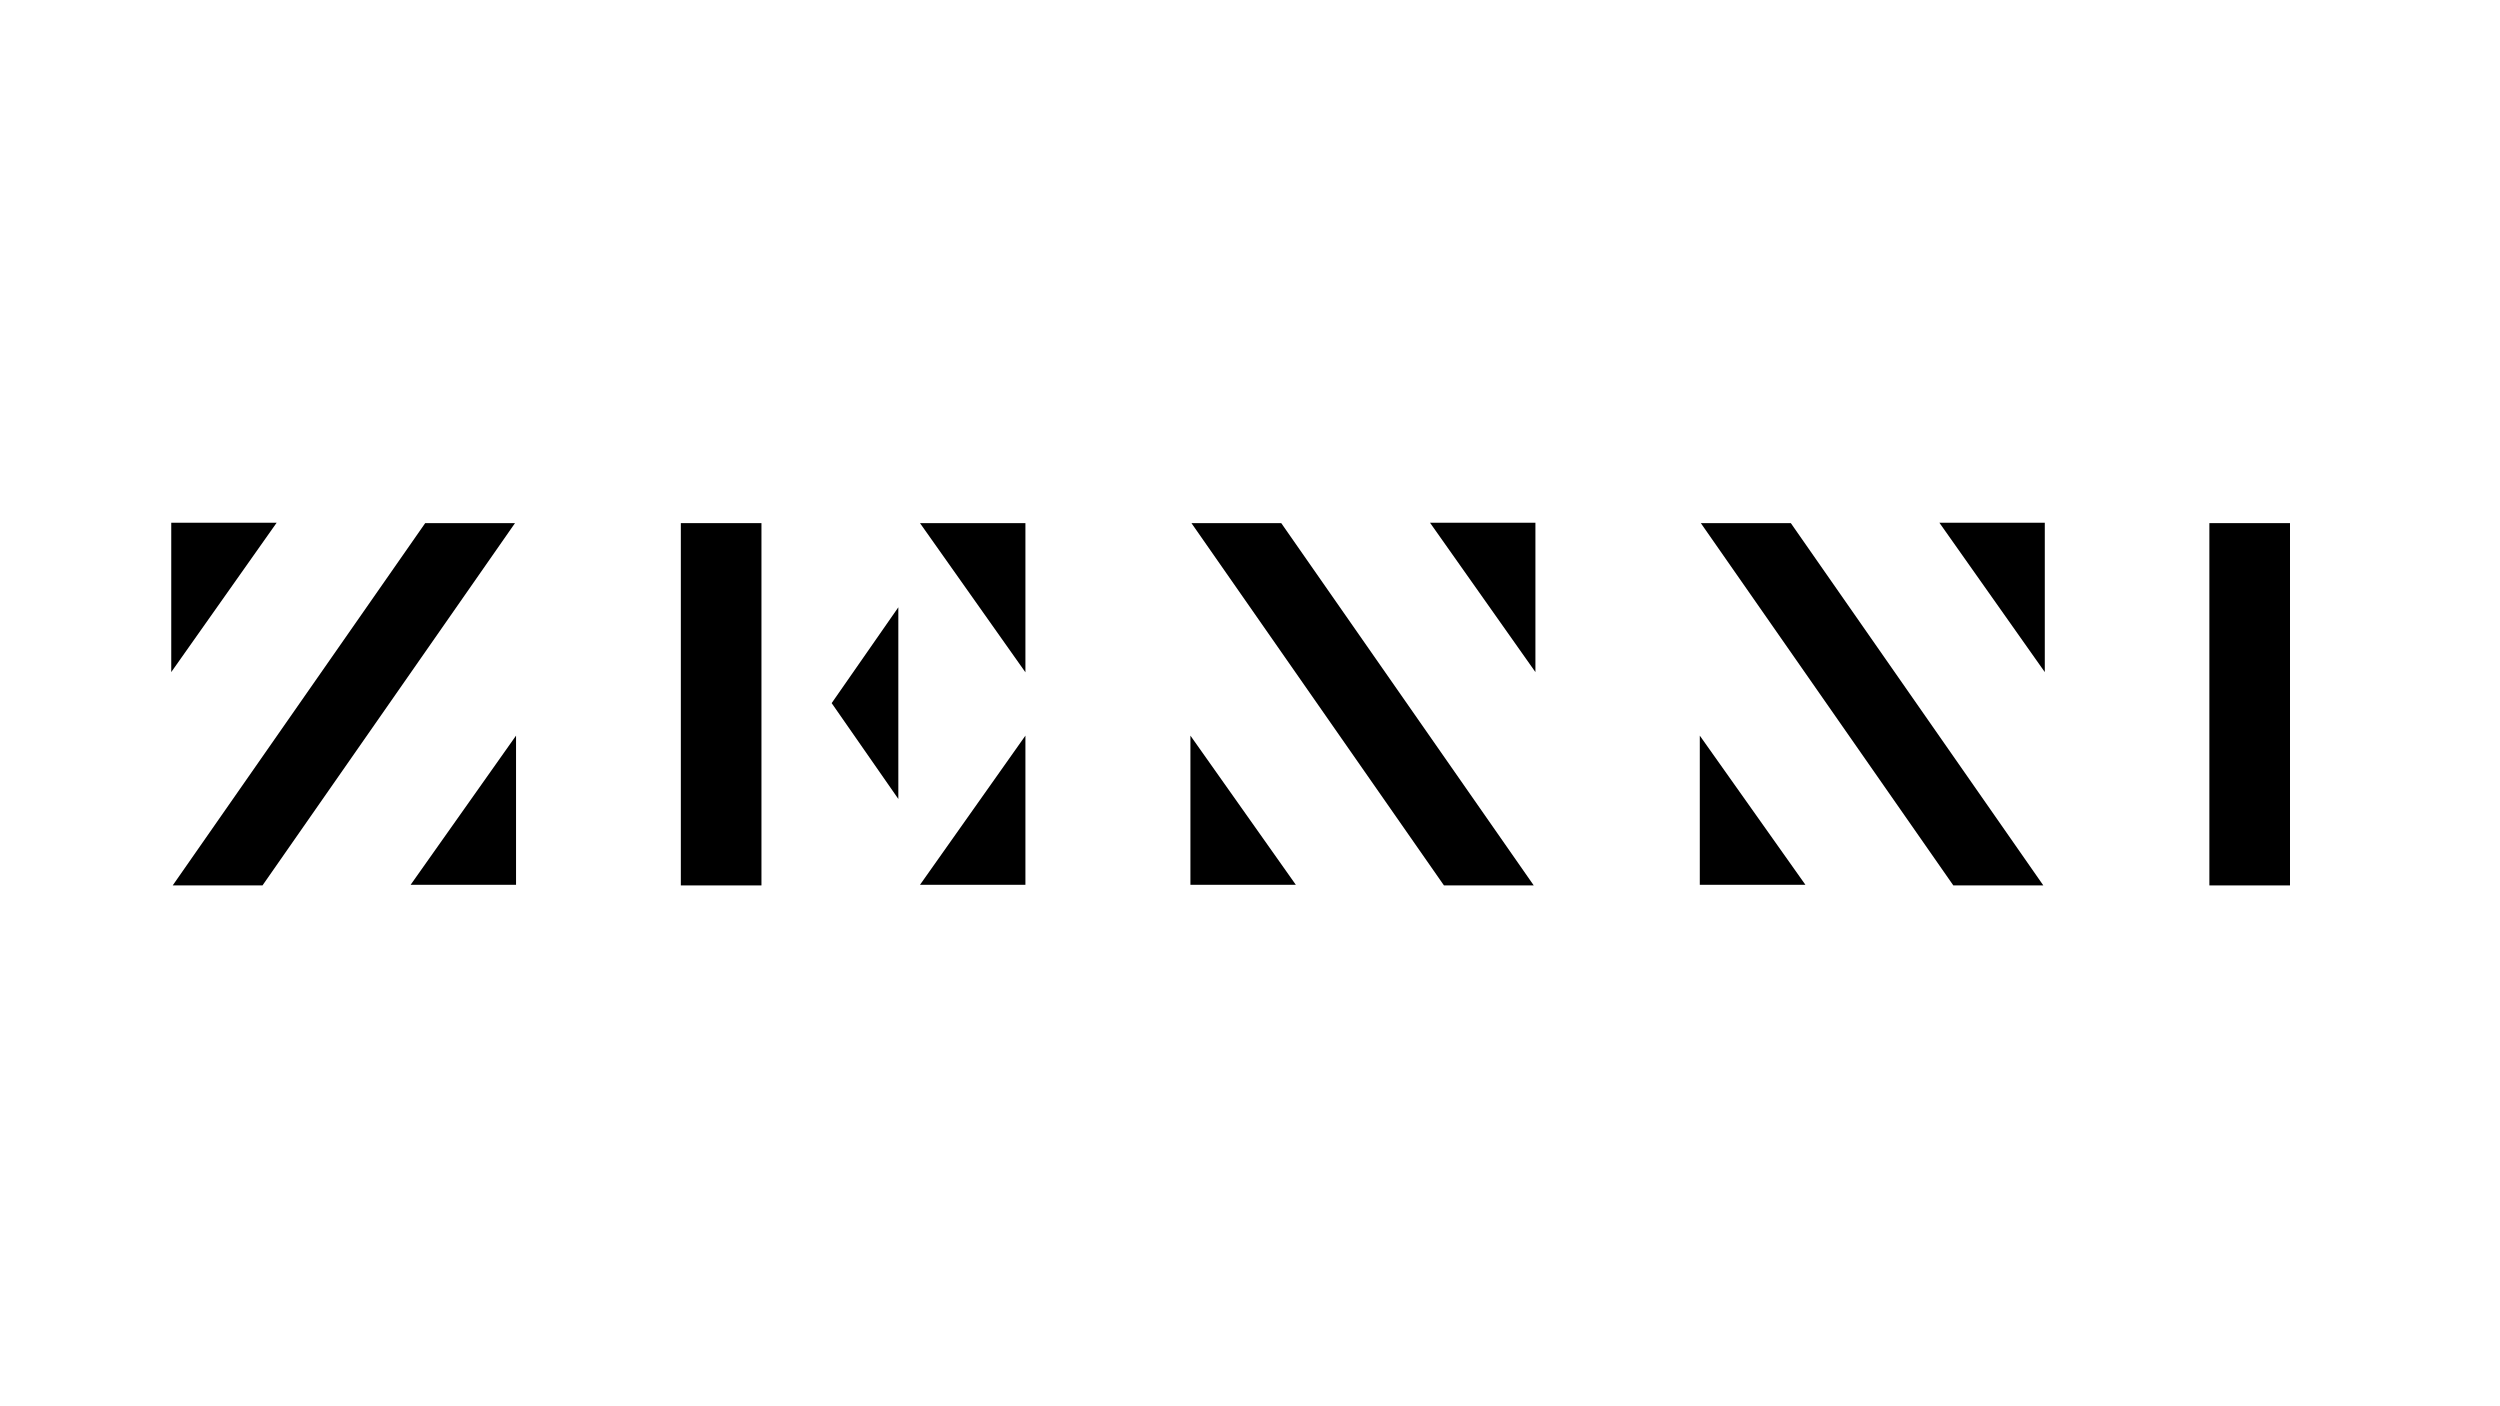 <?xml version="1.0" encoding="utf-8"?>
<!-- Generator: Adobe Illustrator 22.1.0, SVG Export Plug-In . SVG Version: 6.00 Build 0)  -->
<svg version="1.1" id="Layer_1" xmlns="http://www.w3.org/2000/svg" xmlns:xlink="http://www.w3.org/1999/xlink" x="0px" y="0px"
	 viewBox="0 0 1200 675" style="enable-background:new 0 0 1200 675;" xml:space="preserve">
<polygon points="82.2,322.6 82.2,322.6 82.2,250.9 132.8,250.9 "/>
<polygon points="247.7,353.1 247.7,353.1 247.7,424.7 197.1,424.7 "/>
<polygon points="492.2,353.1 492.2,353.1 492.2,424.7 441.6,424.7 "/>
<polygon points="492.2,322.7 492.2,322.7 492.2,251.1 441.6,251.1 "/>
<polygon points="247.2,251.1 204.1,251.1 82.9,425 126,425 "/>
<polygon points="737,322.6 737,322.6 737,250.9 686.4,250.9 "/>
<polygon points="571.4,353.1 571.4,353.1 571.4,424.7 622,424.7 "/>
<polygon points="571.9,251.1 615,251.1 736.2,425 693.1,425 "/>
<polygon points="981.5,322.6 981.5,322.6 981.5,250.9 930.9,250.9 "/>
<polygon points="815.9,353.1 815.9,353.1 815.9,424.7 866.6,424.7 "/>
<polygon points="816.4,251.1 859.6,251.1 980.8,425 937.6,425 "/>
<polygon points="399.2,337.5 431.2,383.5 431.2,291.5 "/>
<rect x="326.8" y="251.1" width="38.7" height="173.9"/>
<rect x="1060.5" y="251.1" width="38.7" height="173.9"/>
</svg>
